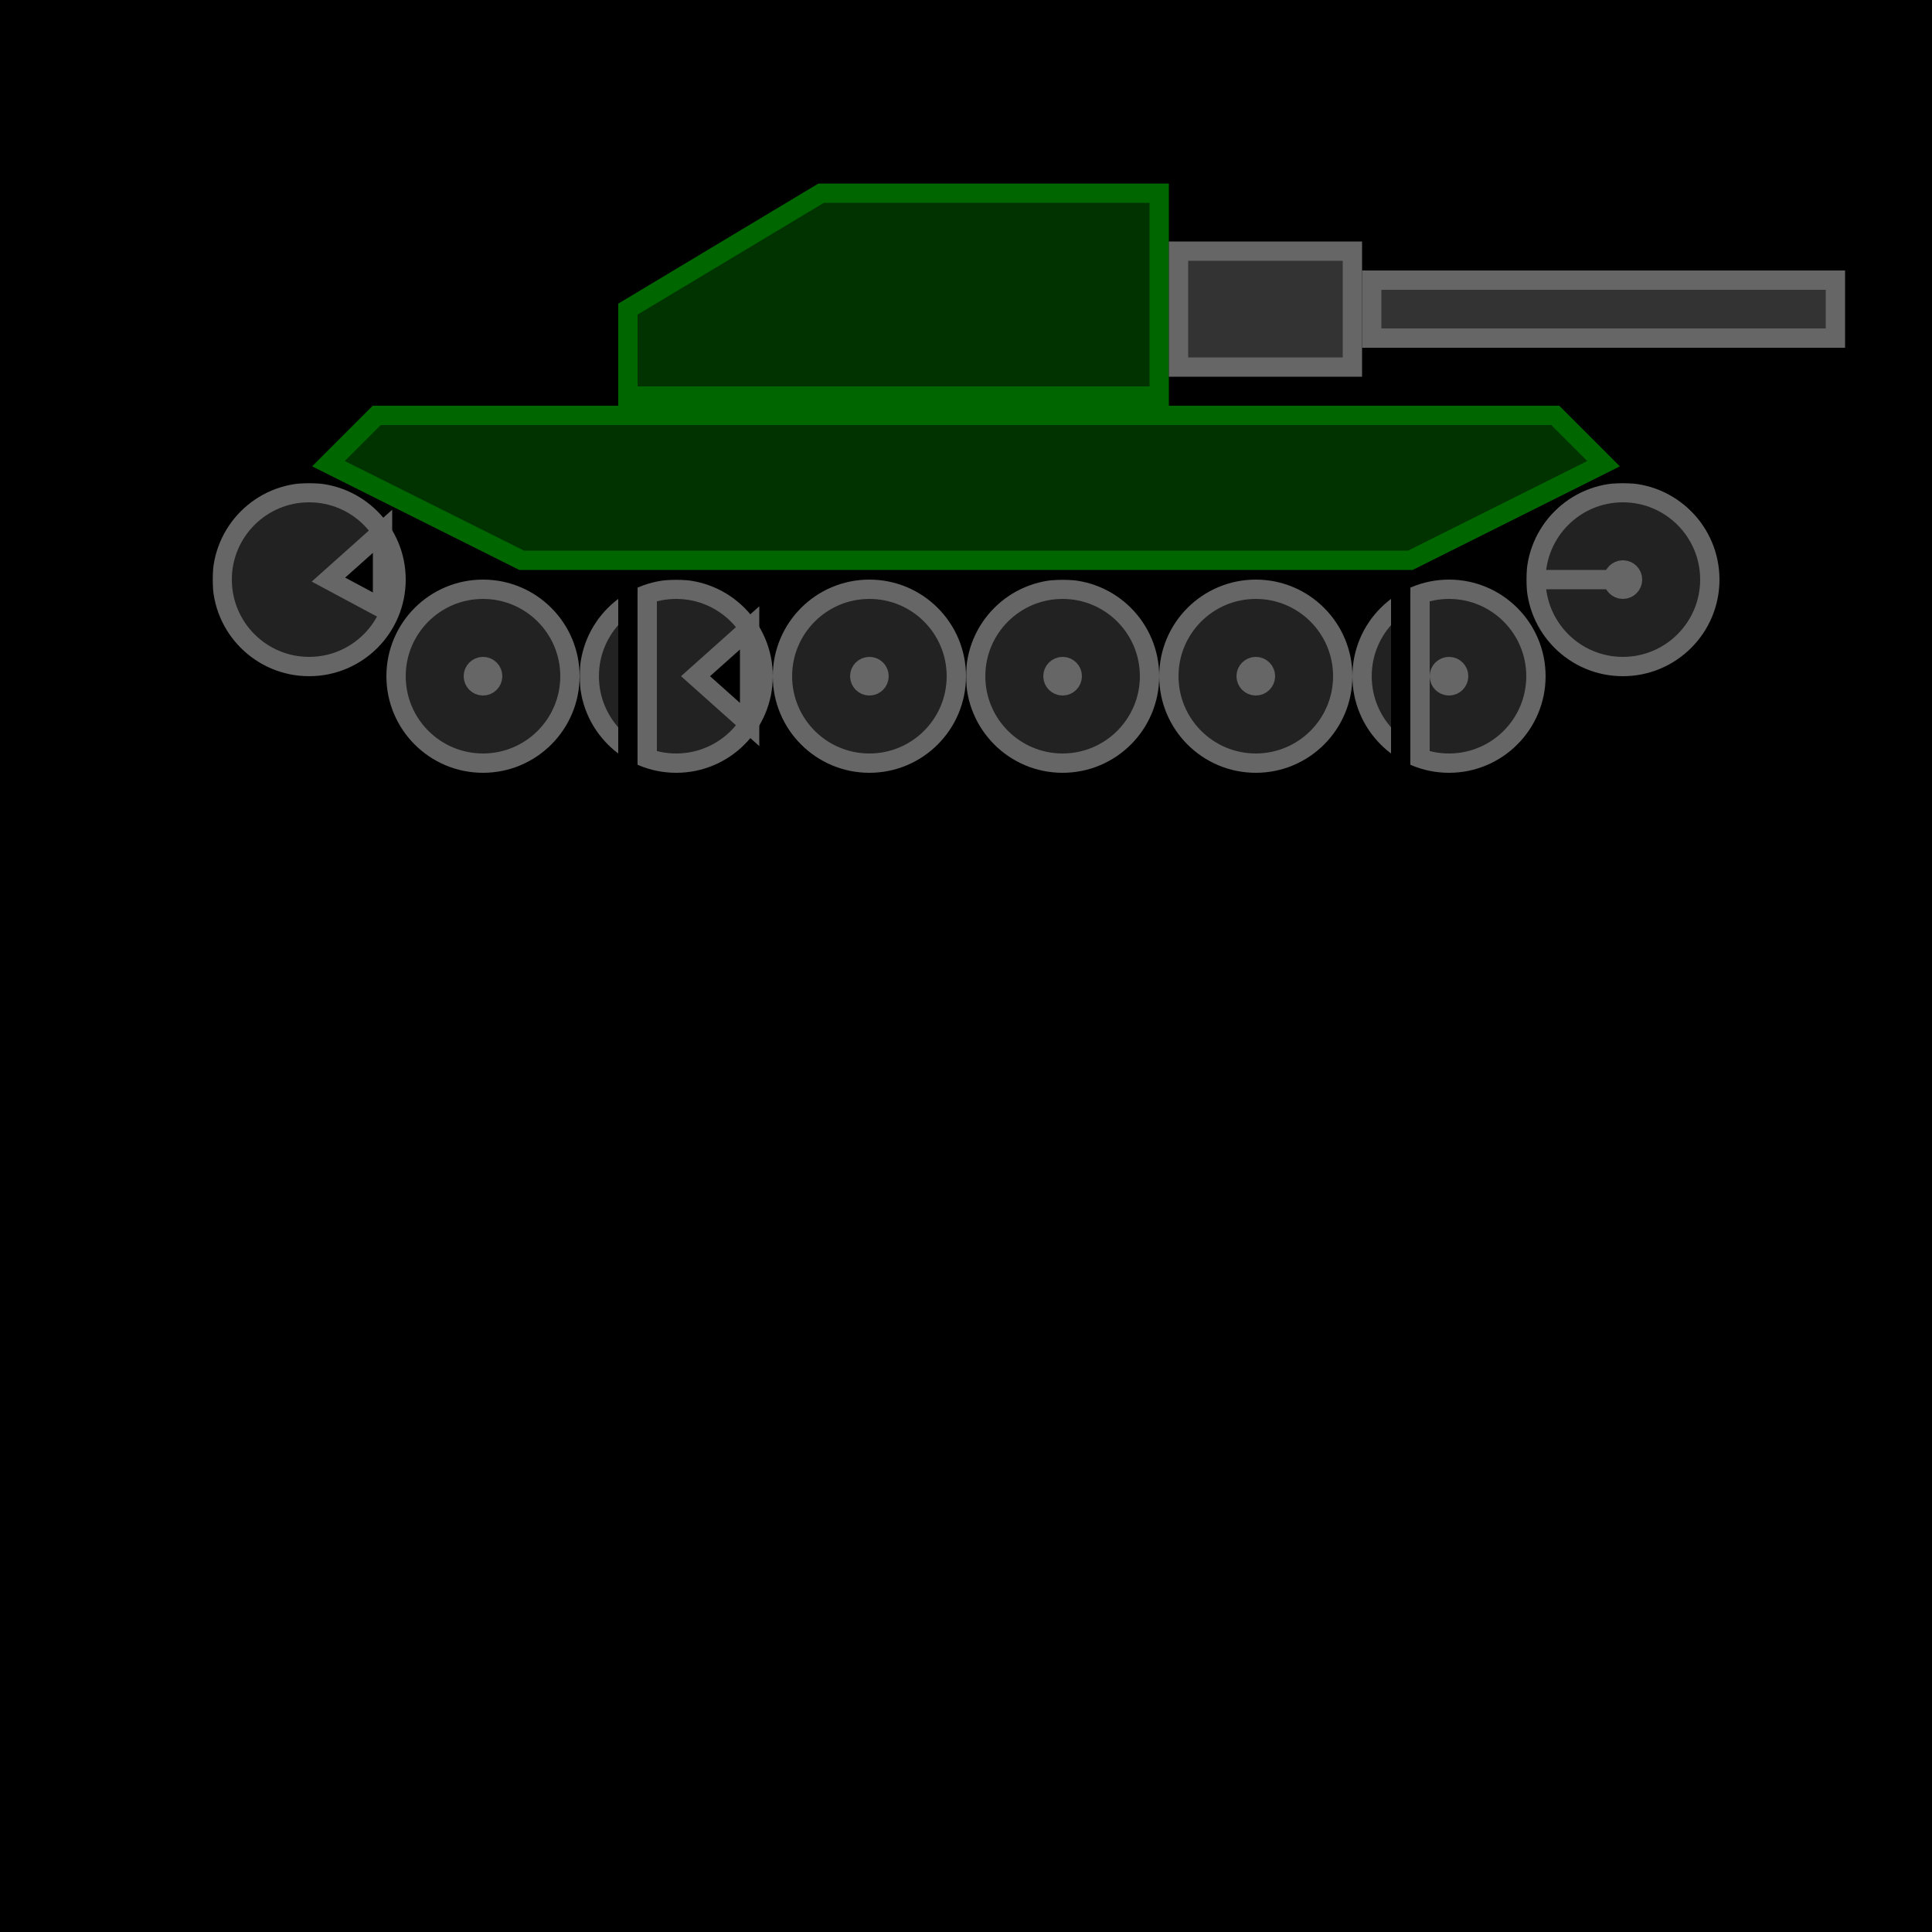 <svg version="1.1" width="1000" height="1000" 
  xmlns="http://www.w3.org/2000/svg" 
  xmlns:xlink="http://www.w3.org/1999/xlink">

  <rect x="0" y="0" width="100%" height="100%" fill="black" />

  <g>

    <use transform="translate(110, 250)" xlink:href="#letter-r"/>
    <use transform="translate(200, 300)" xlink:href="#letter-o"/>
    <use transform="translate(300, 300)" xlink:href="#letter-b"/>
    <use transform="translate(400, 300)" xlink:href="#letter-o"/>
    <use transform="translate(500, 300)" xlink:href="#letter-c"/>
    <use transform="translate(600, 300)" xlink:href="#letter-o"/>
    <use transform="translate(700, 300)" xlink:href="#letter-d"/>
    <use transform="translate(790, 250)" xlink:href="#letter-e"/>

    <!-- Over Wheels -->
    <polygon fill="#030" stroke-width="10" stroke="#060" points="195,215 170,240 270,290 730,290 830,240 805,215"/>
    <!-- Turret -->
    <polygon fill="#030" stroke-width="10" stroke="#060" points="325,205 325,160 425,100 600,100 600,205"/>

    <!-- Cannon -->
    <polygon fill="#333" stroke-width="10" stroke="#666" points="610,190 610,130 700,130 700,190"/>
    <polygon fill="#333" stroke-width="10" stroke="#666" points="710,175 710,145 950,145 950,175"/>
  </g>

  <defs>
    <symbol id="letter-r">
      <circle cx="50" cy="50" r="45" stroke="#666" stroke-width="10" fill="#222" mask="url(#r_hole)"/>
      <polygon stroke="#666" stroke-width="10" points="60,50 88,25 88,65" mask="url(#r_hole)"/>
    </symbol>

    <mask id="r_hole">
      <rect width="100%" height="100%" fill="white"/>
      <polygon points="66,50 110,15 110,70"/>
      <polygon points="25,110 50,50, 75,110"/>
    </mask>

    <symbol id="letter-o">
      <circle cx="50" cy="50" r="45" stroke="#666" stroke-width="10" fill="#222"/>
      <circle cx="50" cy="50" r="5" stroke="#666" stroke-width="10"/>
    </symbol>

    <symbol id="letter-b">
      <circle cx="50" cy="50" r="45" stroke="#666" stroke-width="10" fill="#222" mask="url(#b_hole)"/>
      <polygon stroke="#666" stroke-width="10" points="60,50 88,25 88,75" mask="url(#b_hole)"/>
      <rect x="20" y="0" width="10" height="100"/>
      <rect x="30" y="10" width="10" height="80" fill="#666"/>
    </symbol>

    <mask id="b_hole">
      <rect width="100%" height="100%" fill="white"/>
      <polygon points="70,50 110,10 110,90"/>
    </mask>

    <symbol id="letter-c">
      <circle cx="50" cy="50" r="45" stroke="#666" stroke-width="10" fill="#222" mask="url(#c_hole)"/>
      <circle cx="50" cy="50" r="5" stroke="#666" stroke-width="10"/>
    </symbol>

    <mask id="c_hole">
      <rect width="100%" height="100%" fill="white"/>
      <polygon points="50,50 110,25 110,75"/>
    </mask>

    <symbol id="letter-d">
      <circle cx="50" cy="50" r="45" stroke="#666" stroke-width="10" fill="#222"/>
      <rect x="20" y="0" width="10" height="100"/>
      <rect x="30" y="10" width="10" height="80" fill="#666"/>
      <circle cx="50" cy="50" r="5" stroke="#666" stroke-width="10"/>
    </symbol>

    <symbol id="letter-e">
      <circle cx="50" cy="50" r="45" stroke="#666" stroke-width="10" fill="#222" mask="url(#c_hole)"/>
      <line x1="5" y1="50" x2="50" y2="50" stroke="#666" stroke-width="10"/>
      <circle cx="50" cy="50" r="5" stroke="#666" stroke-width="10"/>
    </symbol>
  </defs>
</svg>